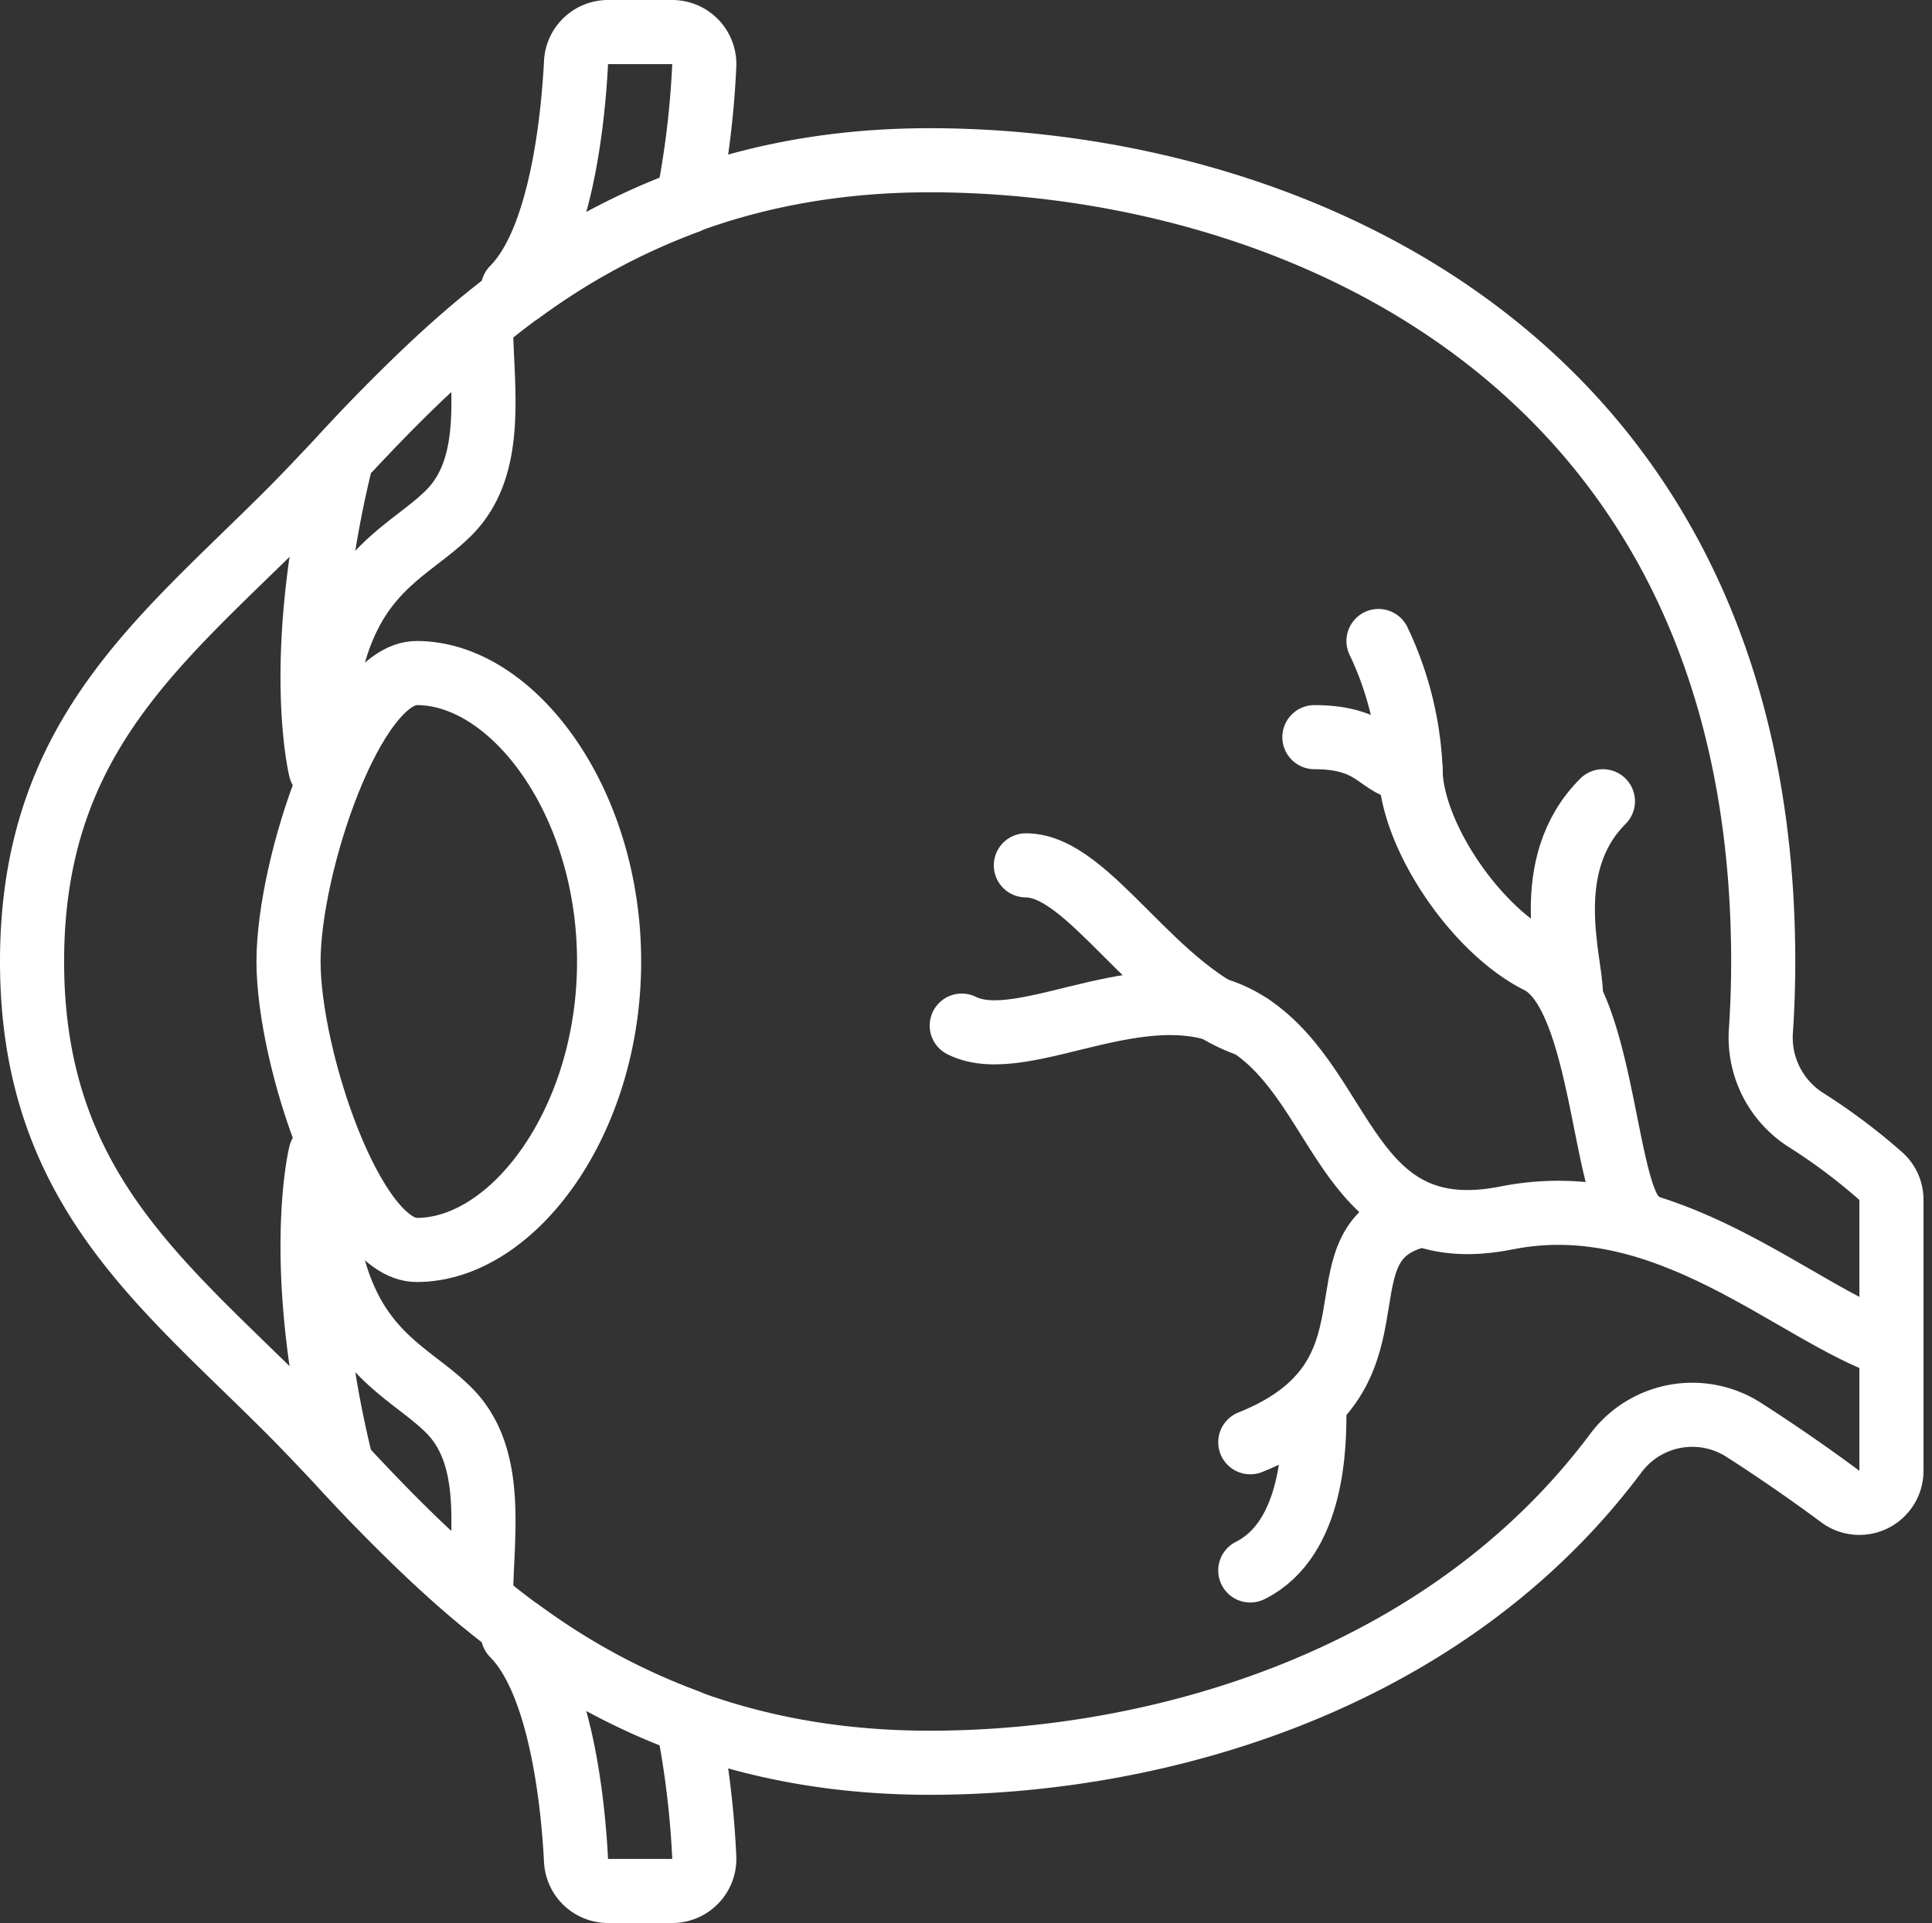 <svg xmlns="http://www.w3.org/2000/svg" width="60.265" height="60" viewBox="0 0 60.265 60"><rect x="0" y="0" width="60.265" height="60" fill="#333333" stroke="none"/><defs><style>.a{fill:none;stroke:#fff;stroke-linecap:round;stroke-linejoin:round;stroke-width:2px;}</style></defs><path class="a" d="M21.452,6.291a28.458,28.458,0,0,0,.516-4.241,1,1,0,0,0-1-1.05h-2a1,1,0,0,0-1,.952C17.877,3.726,17.5,7.5,16,9c0,0,.091.044.236.106a21.168,21.168,0,0,1,5.216-2.815Z"/><path class="a" d="M21.452,53.709a28.458,28.458,0,0,1,.516,4.241,1,1,0,0,1-1,1.05h-2a1,1,0,0,1-1-.952C17.877,56.274,17.5,52.505,16,51c0,0,.091-.044.236-.106a21.168,21.168,0,0,0,5.216,2.815Z"/><path class="a" d="M19,30c0,5-3,9-6,9-2,0-4-6-4-9s2-9,4-9C16,21,19,25,19,30Z"/><path class="a" d="M14,44c-1.5-1.5-4-2-4-8,0,0-.88,3.519.662,9.732a47.769,47.769,0,0,0,4.34,4.2C15.012,47.942,15.483,45.483,14,44Z"/><path class="a" d="M14,16c-1.5,1.5-4,2-4,8,0,0-.88-3.519.662-9.732a47.769,47.769,0,0,1,4.34-4.2C15.012,12.058,15.483,14.517,14,16Z"/><path class="a" d="M58.673,36.7a18.379,18.379,0,0,0-2.339-1.755,3.048,3.048,0,0,1-1.406-2.784c.047-.7.072-1.416.072-2.156C55,11,40,5,29,5S13,12,9,16,1,23,1,30,5,40,9,44s9,11,20,11c7.2,0,16.125-2.574,21.423-9.688a2.975,2.975,0,0,1,3.992-.684c1.1.706,2.157,1.446,2.993,2.069A1,1,0,0,0,59,45.891V37.436a.985.985,0,0,0-.327-.736Z"/><path class="a" d="M59,42c-3-1-7-5-12-4s-5-4-8-6-7,1-9,0"/><path class="a" d="M39,32c-3-1-5-5-7-5"/><path class="a" d="M39,45c5-2,2-6,5-7"/><path class="a" d="M51,38c-1-1-1-7-3-8s-4-4-4-6a10.343,10.343,0,0,0-1-4"/><path class="a" d="M44,24c-1,0-1-1-3-1"/><path class="a" d="M49,31c0-1-1-4,1-6"/><path class="a" d="M41,44c0,1,0,4-2,5"/></svg>